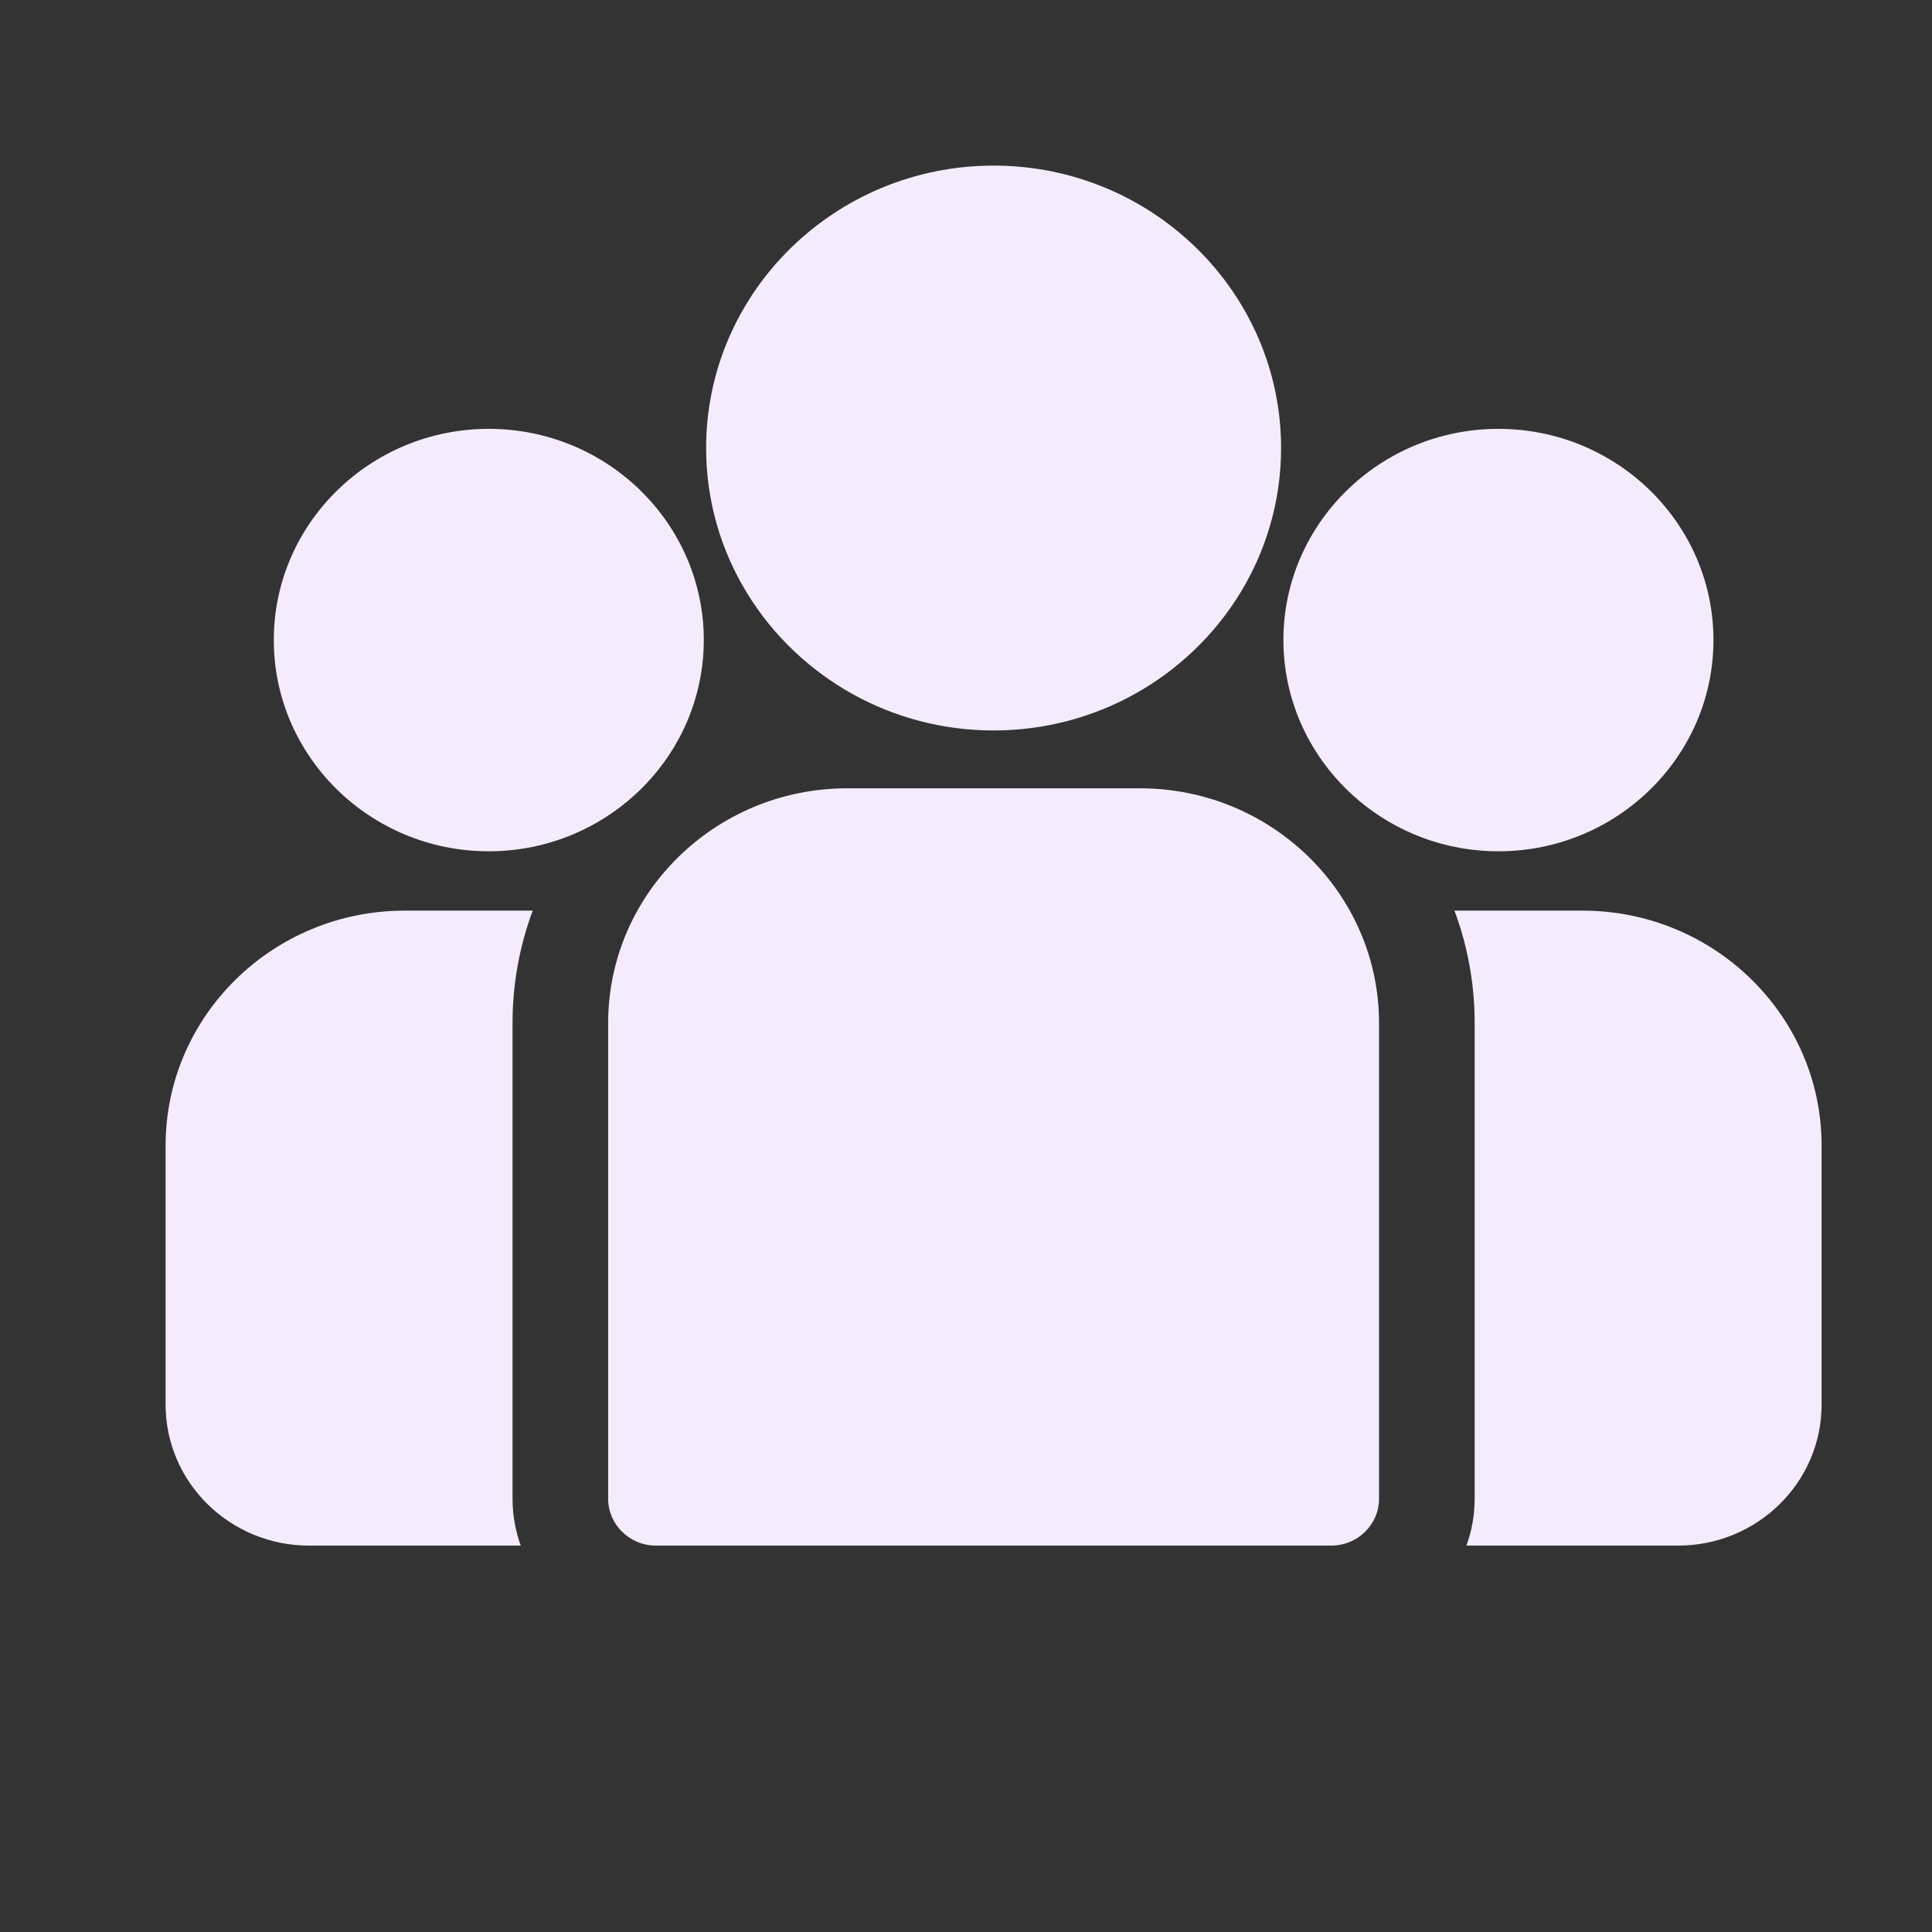 <svg width="35" height="35" viewBox="0 0 35 35" fill="none" xmlns="http://www.w3.org/2000/svg">
<rect x="0" y="0" width="35" height="35" fill="#333333" stroke="none"/>
<path d="M28.669 16.497H26.349C26.586 17.133 26.715 17.82 26.715 18.535V27.149C26.715 27.447 26.662 27.734 26.566 28H30.402C31.834 28 33 26.855 33 25.447V20.751C33 18.405 31.057 16.497 28.669 16.497ZM9.285 18.535C9.285 17.82 9.414 17.133 9.651 16.497H7.331C4.943 16.497 3 18.406 3 20.752V25.447C3 26.855 4.166 28 5.598 28H9.434C9.335 27.727 9.285 27.439 9.285 27.149V18.535ZM20.652 14.281H15.348C12.96 14.281 11.017 16.189 11.017 18.535V27.149C11.017 27.619 11.405 28 11.883 28H24.117C24.595 28 24.983 27.619 24.983 27.149V18.535C24.983 16.189 23.04 14.281 20.652 14.281ZM18 3C15.128 3 12.792 5.295 12.792 8.116C12.792 10.03 13.867 11.701 15.455 12.579C16.208 12.995 17.076 13.233 18 13.233C18.924 13.233 19.792 12.995 20.545 12.579C22.133 11.701 23.208 10.03 23.208 8.116C23.208 5.295 20.872 3 18 3ZM8.855 7.769C6.707 7.769 4.96 9.485 4.96 11.595C4.96 13.705 6.707 15.422 8.855 15.422C9.382 15.422 9.905 15.317 10.389 15.112C11.204 14.767 11.876 14.157 12.292 13.393C12.593 12.84 12.75 12.222 12.75 11.595C12.75 9.485 11.002 7.769 8.855 7.769ZM27.145 7.769C24.998 7.769 23.25 9.485 23.25 11.595C23.25 12.222 23.407 12.84 23.708 13.393C24.124 14.157 24.796 14.767 25.611 15.112C26.095 15.317 26.618 15.422 27.145 15.422C29.293 15.422 31.041 13.705 31.041 11.595C31.041 9.485 29.293 7.769 27.145 7.769Z" fill="#F4EBFC"/>
</svg>
